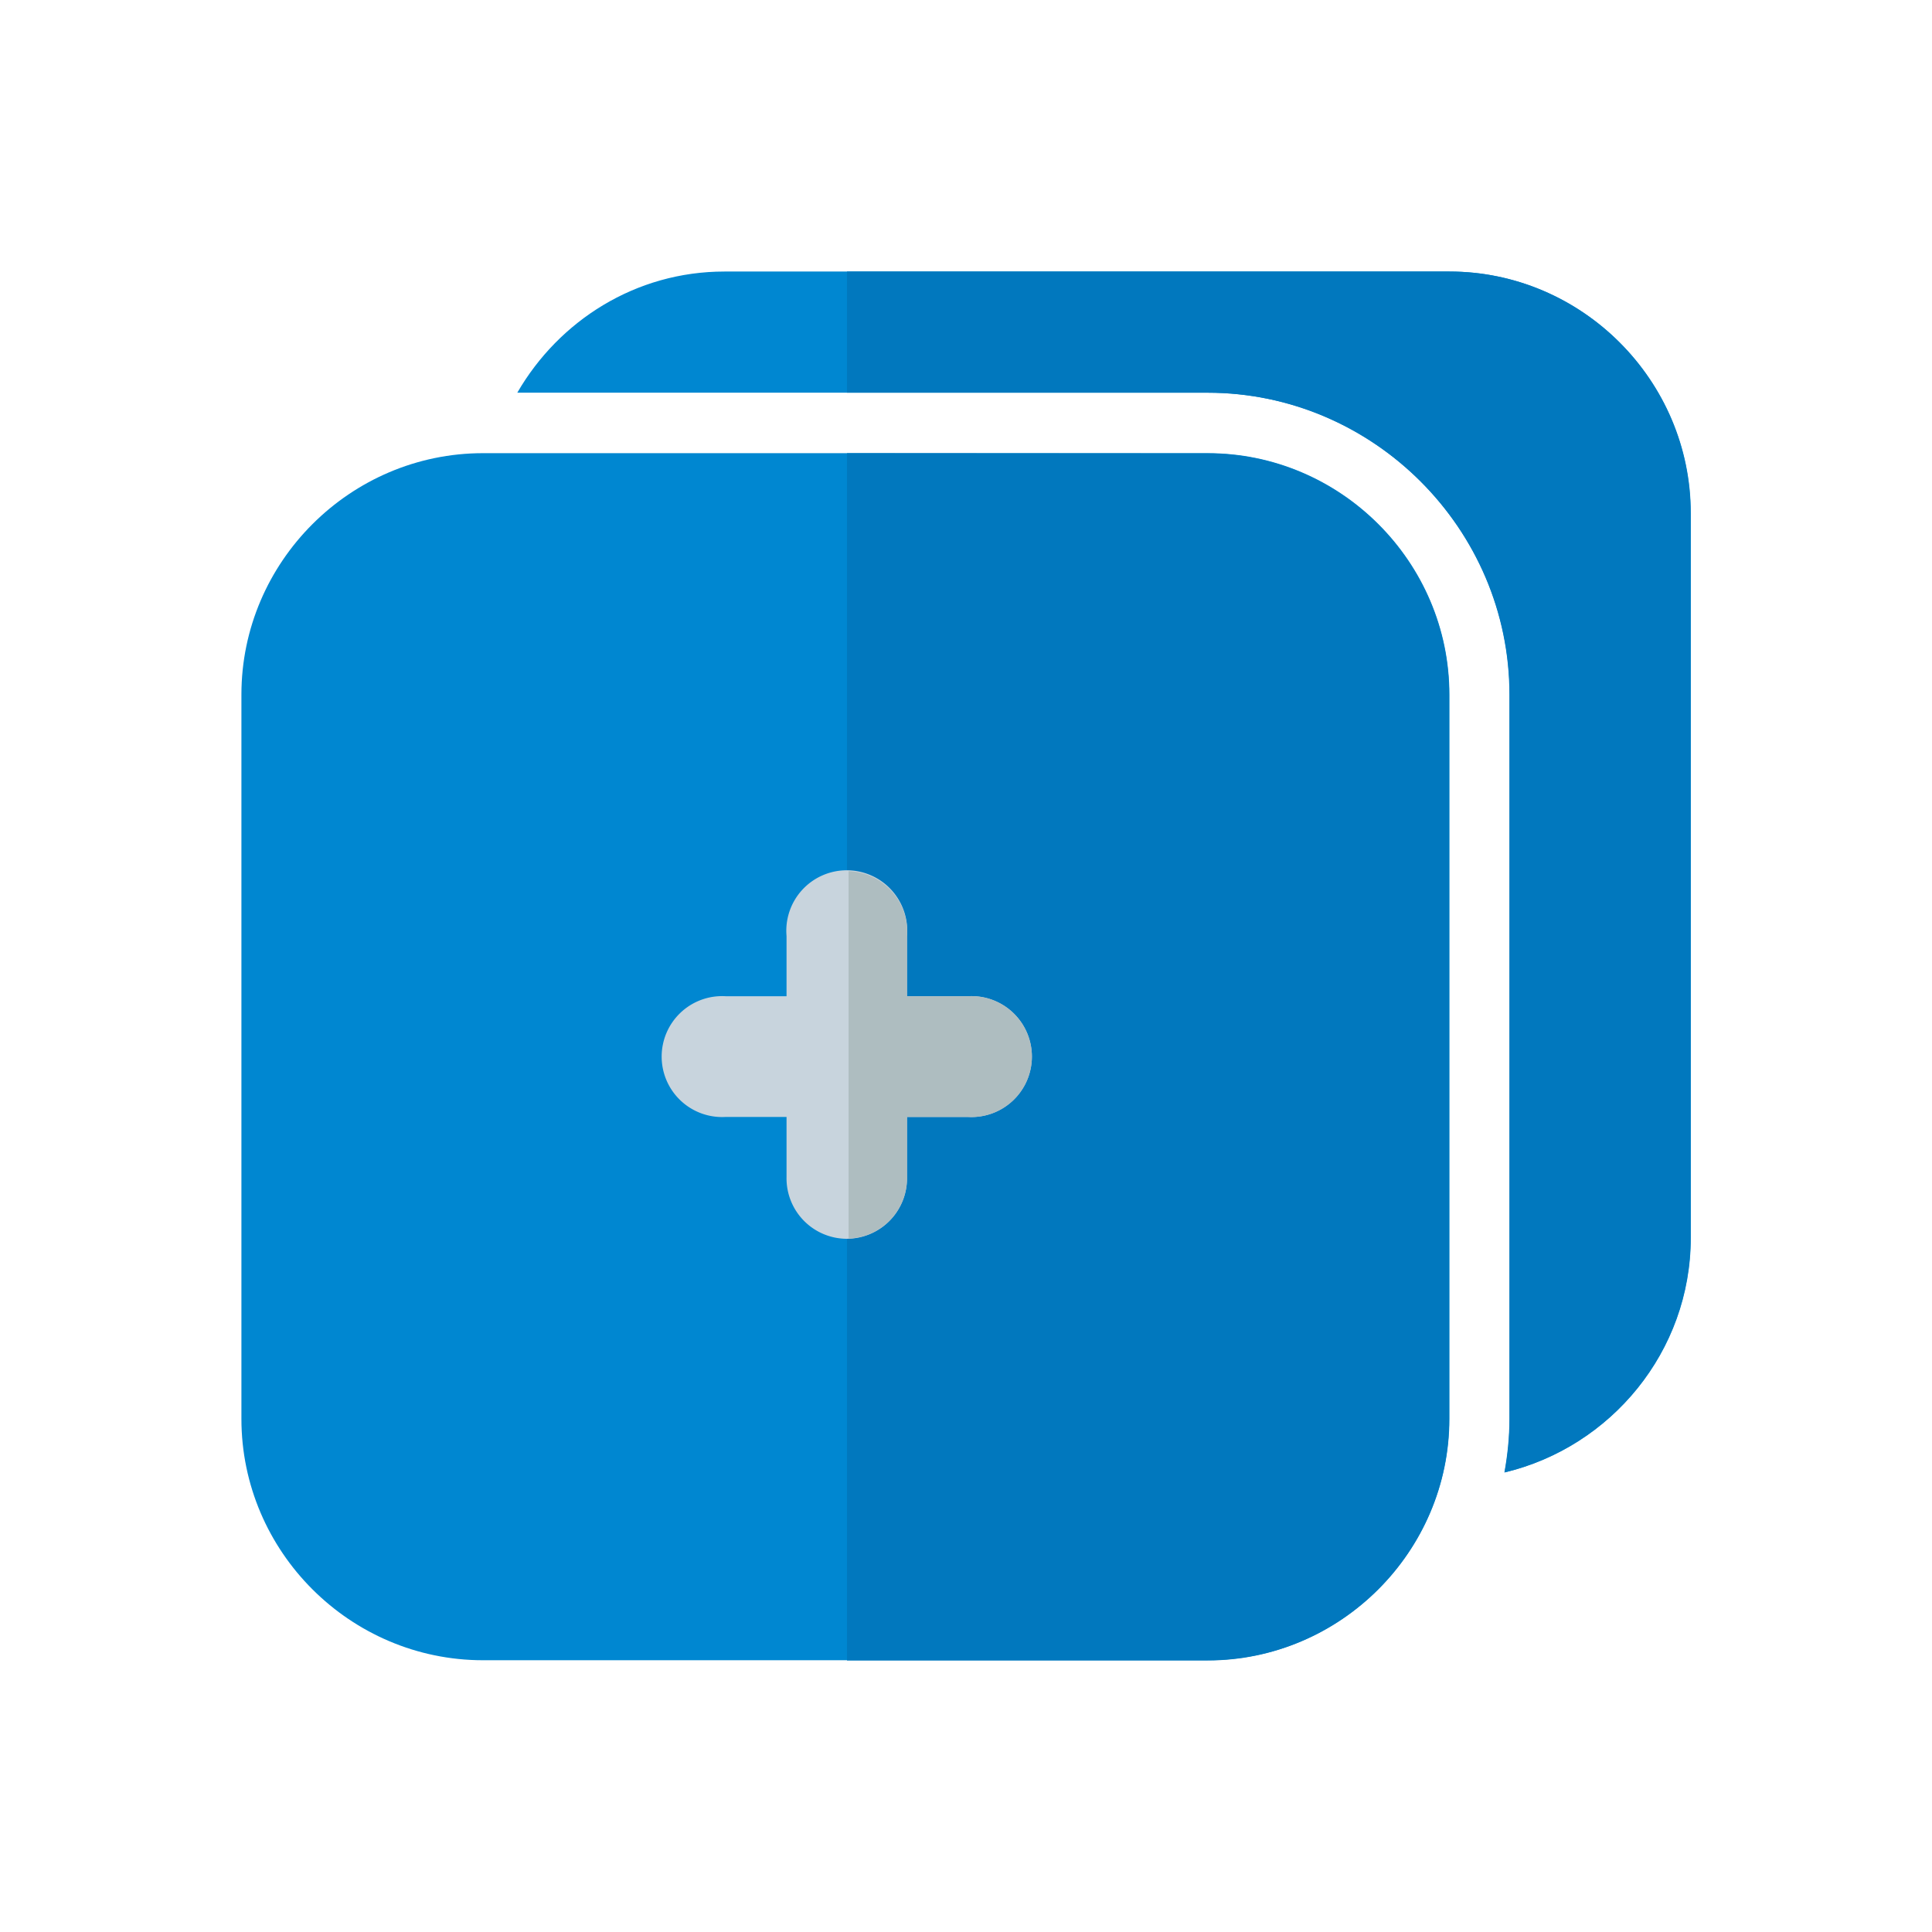 <svg xmlns="http://www.w3.org/2000/svg" width="32" height="32" viewBox="0 0 8.467 8.467" id="add">
  <g transform="translate(-17.19 -50.667)">
    <path fill="#0087d1" d="m 20.365,51.857 c -0.389,0 -0.725,0.215 -0.908,0.531 h 3.026 c 0.726,0 1.323,0.597 1.323,1.323 V 56.885 c 0,0.08 -0.008,0.158 -0.022,0.235 0.466,-0.111 0.816,-0.53 0.816,-1.028 V 52.916 c 0,-0.582 -0.477,-1.059 -1.058,-1.059 z" color="#000" font-family="sans-serif" font-weight="400" overflow="visible" paint-order="markers fill stroke" style="line-height:normal;font-variant-ligatures:normal;font-variant-position:normal;font-variant-caps:normal;font-variant-numeric:normal;font-variant-alternates:normal;font-feature-settings:normal;text-indent:0;text-align:start;text-decoration-line:none;text-decoration-style:solid;text-decoration-color:#000;text-transform:none;text-orientation:mixed;shape-padding:0;isolation:auto;mix-blend-mode:normal"></path>
    <path fill="#0087d1" d="m 19.307,52.653 c -0.582,0 -1.059,0.477 -1.059,1.058 v 1.592 1.582 c 0,0.582 0.477,1.058 1.059,1.058 h 3.176 c 0.582,0 1.059,-0.477 1.059,-1.058 v -3.174 c 0,-0.582 -0.477,-1.058 -1.059,-1.058 z" color="#000" font-family="sans-serif" font-weight="400" overflow="visible" paint-order="markers fill stroke" style="line-height:normal;font-variant-ligatures:normal;font-variant-position:normal;font-variant-caps:normal;font-variant-numeric:normal;font-variant-alternates:normal;font-feature-settings:normal;text-indent:0;text-align:start;text-decoration-line:none;text-decoration-style:solid;text-decoration-color:#000;text-transform:none;text-orientation:mixed;shape-padding:0;isolation:auto;mix-blend-mode:normal"></path>
    <path fill="#0178be" d="m 20.902,52.653 v 5.291 h 1.58 c 0.582,0 1.059,-0.477 1.059,-1.058 v -3.174 c 0,-0.582 -0.477,-1.058 -1.059,-1.058 z" color="#000" font-family="sans-serif" font-weight="400" overflow="visible" paint-order="markers fill stroke" style="line-height:normal;font-variant-ligatures:normal;font-variant-position:normal;font-variant-caps:normal;font-variant-numeric:normal;font-variant-alternates:normal;font-feature-settings:normal;text-indent:0;text-align:start;text-decoration-line:none;text-decoration-style:solid;text-decoration-color:#000;text-transform:none;text-orientation:mixed;shape-padding:0;isolation:auto;mix-blend-mode:normal"></path>
    <path fill="#0178be" d="m 20.902,51.857 v 0.531 h 1.58 c 0.726,0 1.323,0.597 1.323,1.323 V 56.885 c 0,0.08 -0.008,0.158 -0.022,0.235 0.466,-0.111 0.816,-0.53 0.816,-1.028 V 52.916 c 0,-0.582 -0.477,-1.059 -1.058,-1.059 z" color="#000" font-family="sans-serif" font-weight="400" overflow="visible" paint-order="markers fill stroke" style="line-height:normal;font-variant-ligatures:normal;font-variant-position:normal;font-variant-caps:normal;font-variant-numeric:normal;font-variant-alternates:normal;font-feature-settings:normal;text-indent:0;text-align:start;text-decoration-line:none;text-decoration-style:solid;text-decoration-color:#000;text-transform:none;text-orientation:mixed;shape-padding:0;isolation:auto;mix-blend-mode:normal"></path>
    <path fill="#c8d4dd" d="M 20.897,56.096 A 0.265,0.265 0 0 1 20.637,55.826 v -0.264 h -0.266 a 0.265,0.265 0 1 1 0,-0.529 H 20.637 v -0.264 a 0.265,0.265 0 1 1 0.528,0 v 0.264 h 0.266 a 0.265,0.265 0 1 1 0,0.529 h -0.266 v 0.264 a 0.265,0.265 0 0 1 -0.268,0.27 z" color="#000" font-family="sans-serif" font-weight="400" overflow="visible" style="line-height:normal;font-variant-ligatures:normal;font-variant-position:normal;font-variant-caps:normal;font-variant-numeric:normal;font-variant-alternates:normal;font-feature-settings:normal;text-indent:0;text-align:start;text-decoration-line:none;text-decoration-style:solid;text-decoration-color:#000;text-transform:none;text-orientation:mixed;shape-padding:0;isolation:auto;mix-blend-mode:normal"></path>
    <path fill="#aebdc0" d="m 20.909,54.485 v 1.61 a 0.265,0.265 0 0 0 0.256,-0.269 v -0.264 h 0.266 a 0.265,0.265 0 1 0 0,-0.529 H 21.165 V 54.77 A 0.265,0.265 0 0 0 20.909,54.485 Z" color="#000" font-family="sans-serif" font-weight="400" overflow="visible" style="line-height:normal;font-variant-ligatures:normal;font-variant-position:normal;font-variant-caps:normal;font-variant-numeric:normal;font-variant-alternates:normal;font-feature-settings:normal;text-indent:0;text-align:start;text-decoration-line:none;text-decoration-style:solid;text-decoration-color:#000;text-transform:none;text-orientation:mixed;shape-padding:0;isolation:auto;mix-blend-mode:normal"></path>
  </g>
</svg>
